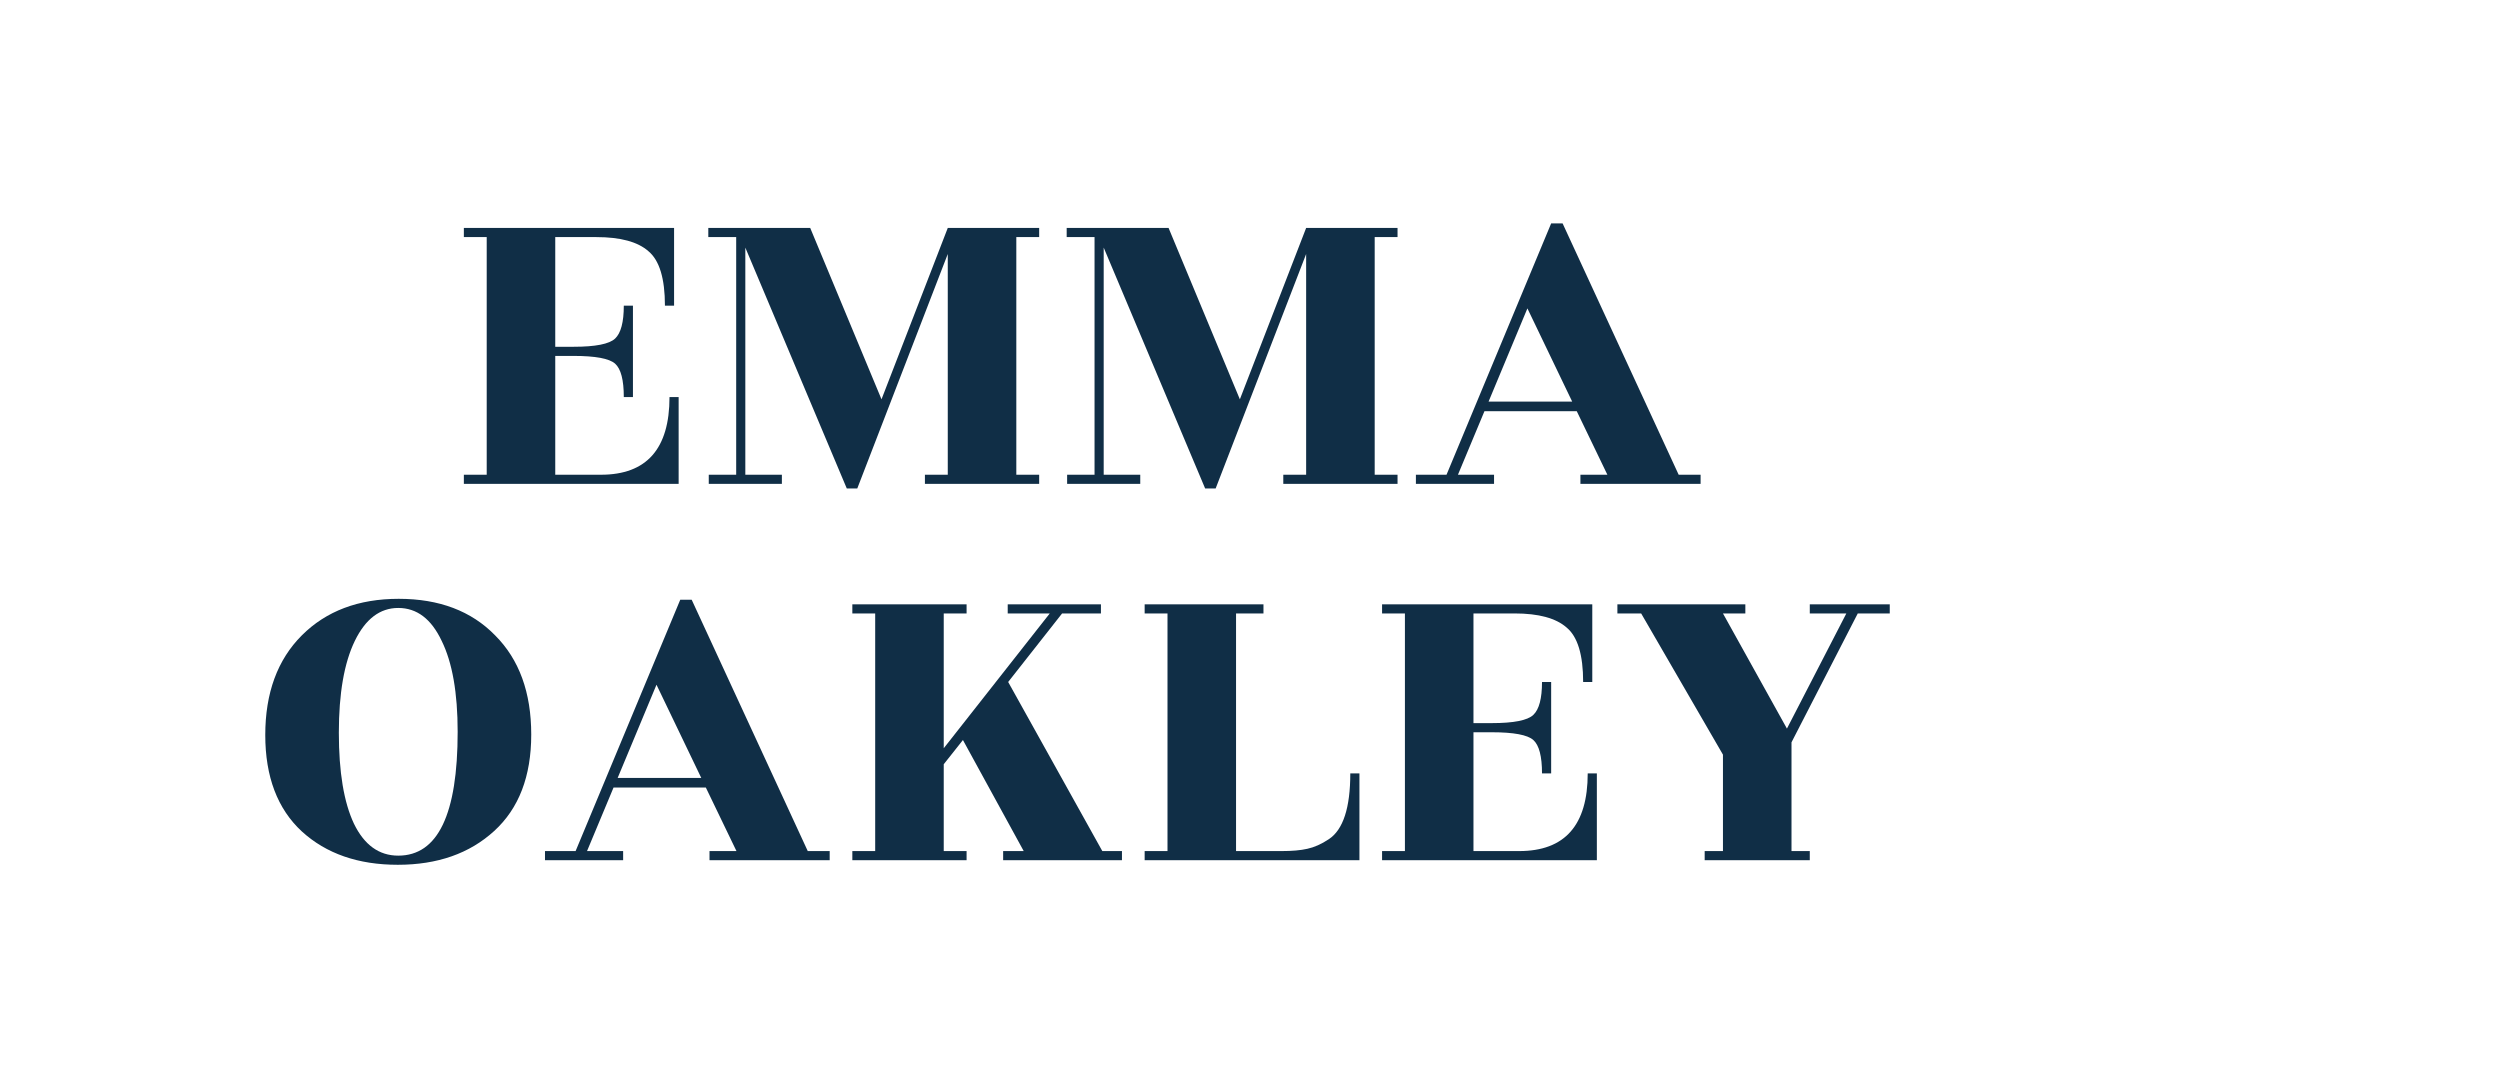 <svg width="186" height="80" viewBox="0 0 186 80" fill="none" xmlns="http://www.w3.org/2000/svg">
<path d="M44.711 35.32C48.111 35.32 49.811 33.394 49.811 29.54H50.491V36H34.511V35.32H36.211V17.64H34.511V16.96H50.151V22.74H49.471C49.471 20.723 49.063 19.374 48.247 18.694C47.454 17.991 46.162 17.64 44.371 17.64H41.311V25.8H42.671C44.303 25.8 45.334 25.596 45.765 25.188C46.196 24.78 46.411 23.964 46.411 22.74H47.091V29.54H46.411C46.411 28.271 46.196 27.444 45.765 27.058C45.334 26.673 44.303 26.48 42.671 26.48H41.311V35.32H44.711Z" fill="#102E46"/>
<path d="M77.314 17.64H75.614V35.32H77.314V36H68.814V35.32H70.514V18.898L63.782 36.34H63L55.452 18.422V35.32H58.172V36H52.732V35.32H54.772V17.64H52.698V16.96H60.28L65.584 29.71L70.514 16.96H77.314V17.64Z" fill="#102E46"/>
<path d="M103.977 17.64H102.277V35.32H103.977V36H95.477V35.32H97.177V18.898L90.445 36.34H89.662L82.115 18.422V35.32H84.835V36H79.394V35.32H81.434V17.64H79.361V16.96H86.942L92.246 29.71L97.177 16.96H103.977V17.64Z" fill="#102E46"/>
<path d="M126.525 35.32V36H117.583V35.32H119.589L117.311 30.594H110.443L108.471 35.32H111.157V36H105.343V35.32H107.621L115.407 16.62H116.257L124.893 35.32H126.525ZM110.749 29.88H116.971L113.639 22.944L110.749 29.88Z" fill="#102E46"/>
<path d="M34.05 54.446C34.05 51.545 33.654 49.289 32.86 47.68C32.09 46.048 31.013 45.232 29.63 45.232C28.27 45.232 27.194 46.048 26.4 47.68C25.607 49.312 25.21 51.59 25.21 54.514C25.21 57.438 25.584 59.694 26.332 61.28C27.103 62.867 28.202 63.66 29.63 63.66C32.577 63.66 34.05 60.589 34.05 54.446ZM39.524 54.65C39.524 57.755 38.606 60.147 36.77 61.824C34.934 63.502 32.543 64.34 29.596 64.34C26.65 64.34 24.27 63.513 22.456 61.858C20.643 60.181 19.736 57.789 19.736 54.684C19.736 51.556 20.643 49.085 22.456 47.272C24.27 45.459 26.672 44.552 29.664 44.552C32.679 44.552 35.07 45.459 36.838 47.272C38.629 49.063 39.524 51.522 39.524 54.65Z" fill="#102E46"/>
<path d="M61.729 63.32V64H52.787V63.32H54.793L52.515 58.594H45.647L43.675 63.32H46.361V64H40.547V63.32H42.825L50.611 44.62H51.461L60.097 63.32H61.729ZM45.953 57.88H52.175L48.843 50.944L45.953 57.88Z" fill="#102E46"/>
<path d="M83.474 63.32V64H74.634V63.32H76.164L71.642 55.058L70.214 56.86V63.32H71.914V64H63.414V63.32H65.114V45.64H63.414V44.96H71.914V45.64H70.214V55.67L78.102 45.64H74.974V44.96H81.91V45.64H79.02L75.008 50.74L82.012 63.32H83.474Z" fill="#102E46"/>
<path d="M100.462 57.54H101.142V64H85.162V63.32H86.862V45.64H85.162V44.96H94.002V45.64H91.962V63.32H95.362C96.133 63.32 96.768 63.264 97.266 63.15C97.788 63.037 98.32 62.799 98.864 62.436C99.93 61.733 100.462 60.102 100.462 57.54Z" fill="#102E46"/>
<path d="M113.026 63.32C116.426 63.32 118.126 61.394 118.126 57.54H118.806V64H102.826V63.32H104.526V45.64H102.826V44.96H118.466V50.74H117.786C117.786 48.723 117.378 47.374 116.562 46.694C115.769 45.992 114.477 45.64 112.686 45.64H109.626V53.8H110.986C112.618 53.8 113.65 53.596 114.08 53.188C114.511 52.78 114.726 51.964 114.726 50.74H115.406V57.54H114.726C114.726 56.271 114.511 55.444 114.08 55.058C113.65 54.673 112.618 54.48 110.986 54.48H109.626V63.32H113.026Z" fill="#102E46"/>
<path d="M134.648 64H126.828V63.32H128.188V56.146L122.102 45.64H120.334V44.96H129.854V45.64H128.188L132.948 54.208L137.368 45.64H134.648V44.96H140.598V45.64H138.218L133.288 55.228V63.32H134.648V64Z" fill="#102E46"/>
</svg>
